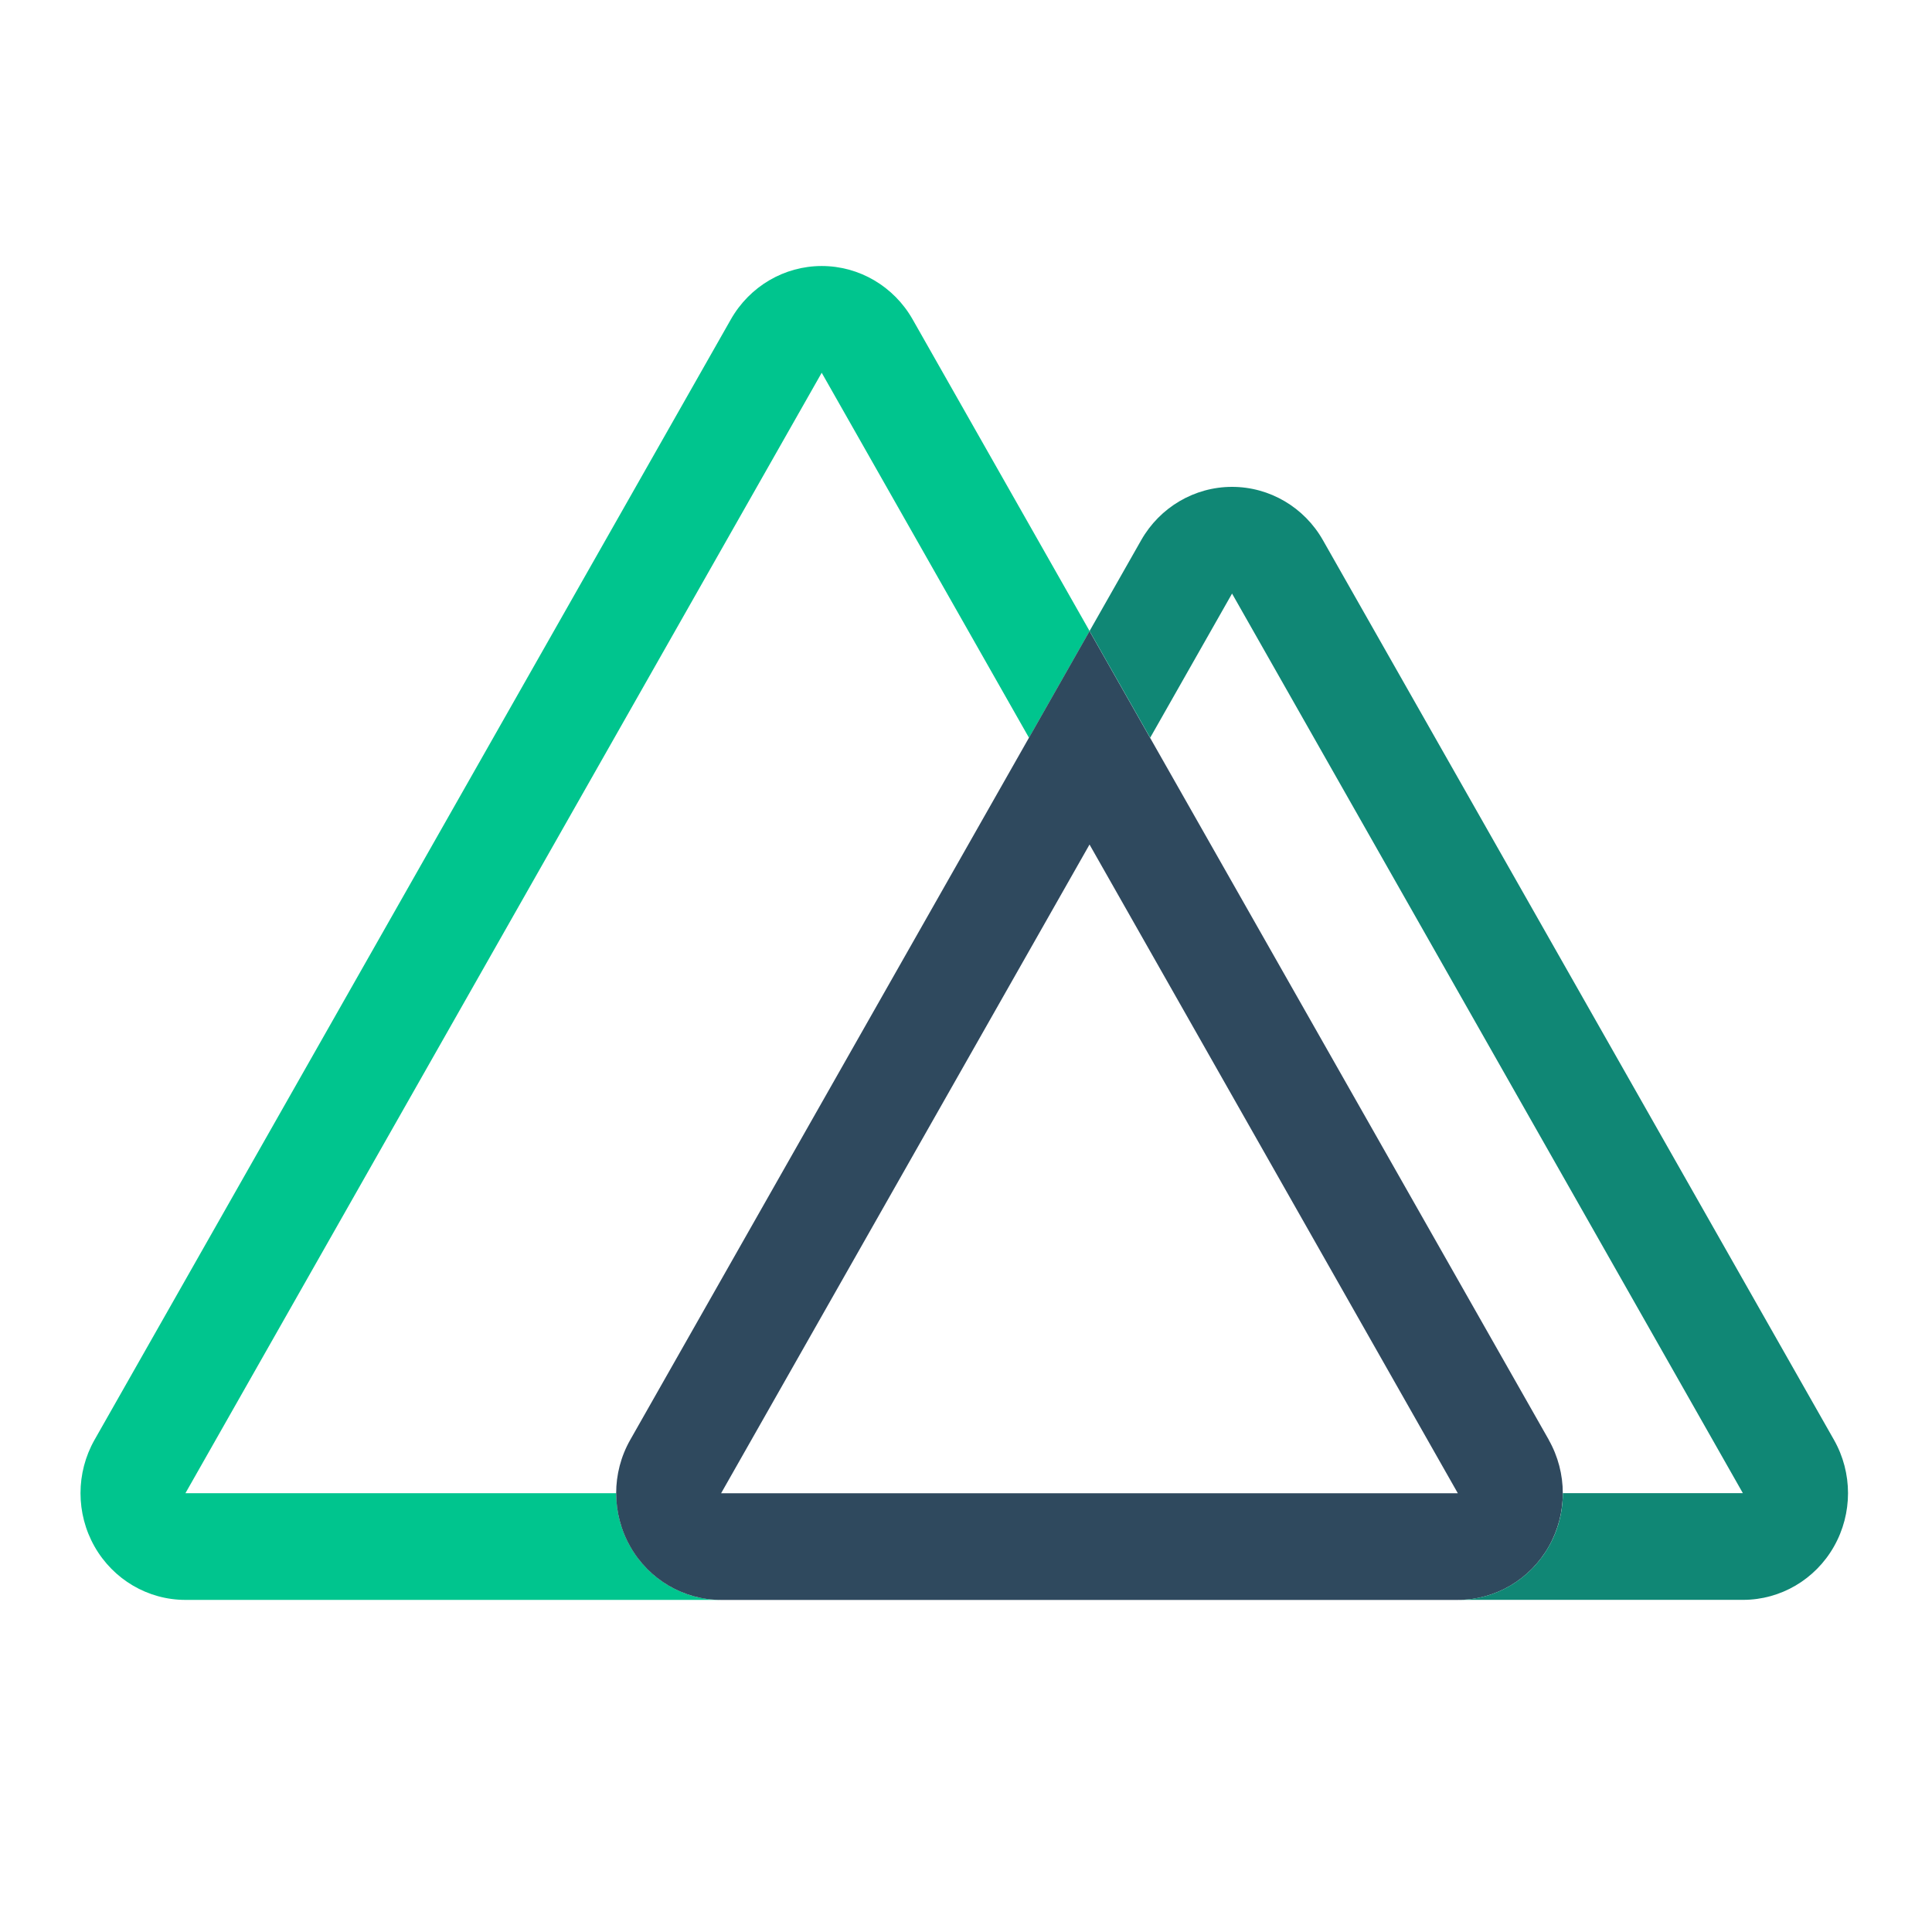 <svg width="48" height="48" viewBox="0 0 48 48" fill="none" xmlns="http://www.w3.org/2000/svg">
  <path
    d="M27.071 15.679L25.565 18.33L20.415 9.261L4.607 37.098H15.31C15.31 38.562 16.478 39.749 17.918 39.749H4.607C3.675 39.749 2.815 39.243 2.349 38.423C1.884 37.603 1.884 36.592 2.349 35.772L18.158 7.935C18.624 7.115 19.484 6.609 20.416 6.609C21.348 6.609 22.208 7.115 22.674 7.935L27.071 15.679V15.679Z"
    fill="#00C58E" />
  <path
    d="M38.48 35.773L28.574 18.331L27.069 15.68L25.563 18.331L15.658 35.773C15.192 36.593 15.192 37.604 15.658 38.424C16.123 39.244 16.984 39.75 17.916 39.75H36.219C37.151 39.75 38.012 39.245 38.478 38.425C38.944 37.604 38.944 36.594 38.478 35.773H38.48ZM17.916 37.099L27.069 20.982L36.219 37.099H17.916H17.916Z"
    fill="#2F495E" />
  <path
    d="M45.564 38.423C45.099 39.243 44.238 39.748 43.307 39.748H36.221C37.661 39.748 38.829 38.562 38.829 37.097H43.301L30.61 14.747L28.576 18.329L27.07 15.678L28.352 13.421C28.818 12.601 29.679 12.096 30.61 12.096C31.542 12.096 32.403 12.601 32.868 13.421L45.564 35.772C46.03 36.592 46.03 37.603 45.564 38.423V38.423Z"
    fill="#108775" />
</svg>